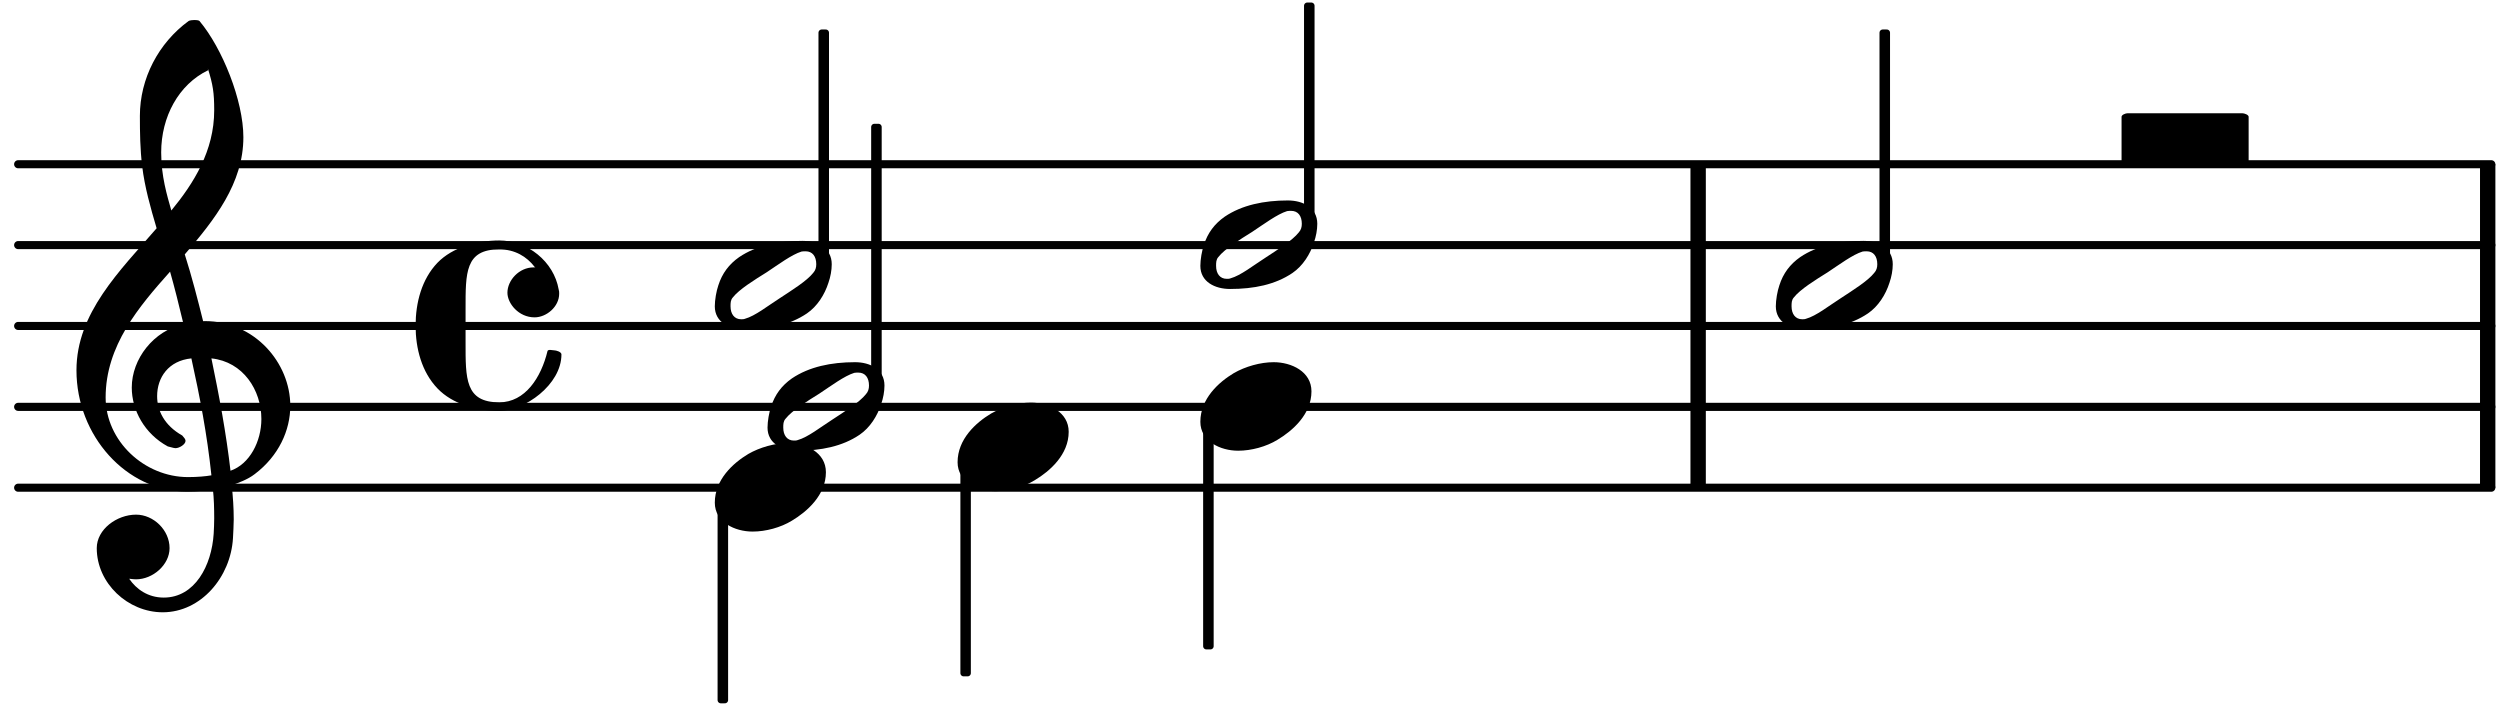 <?xml version="1.0" encoding="UTF-8"?>
<svg xmlns="http://www.w3.org/2000/svg" xmlns:xlink="http://www.w3.org/1999/xlink" width="154pt" height="44pt" viewBox="0 0 154 44" version="1.1">
<defs>
<g>
<symbol overflow="visible" id="glyph0-0">
<path style="stroke:none;" d="M 1 0 L 9.141 0 L 9.141 -10.656 L 0.812 -10.656 L 0.812 0 Z M 2.172 -1.016 L 2.172 -9.625 L 7.797 -9.625 L 7.797 -1.031 L 2.172 -1.031 Z M 2.172 -1.016 "/>
</symbol>
<symbol overflow="visible" id="glyph0-1">
<path style="stroke:none;" d="M 6.078 -1.312 C 6.078 -1.109 6.031 -0.938 5.891 -0.781 C 5.5 -0.281 4.562 0.297 3.828 0.781 C 3.094 1.25 2.312 1.875 1.688 2.047 C 1.609 2.078 1.531 2.078 1.453 2.078 C 1.031 2.078 0.797 1.75 0.797 1.281 C 0.797 1.078 0.797 0.891 0.938 0.734 C 1.328 0.234 2.266 -0.344 3.016 -0.812 C 3.75 -1.297 4.562 -1.906 5.172 -2.094 C 5.266 -2.109 5.344 -2.109 5.422 -2.109 C 5.844 -2.109 6.078 -1.797 6.078 -1.312 Z M 5.219 -2.75 C 3.75 -2.75 2.391 -2.469 1.328 -1.75 C 0.703 -1.312 0.281 -0.75 0.047 -0.016 C -0.078 0.344 -0.172 0.891 -0.172 1.281 C -0.172 2.266 0.734 2.703 1.656 2.703 C 3.125 2.703 4.438 2.438 5.5 1.719 C 6.141 1.281 6.594 0.562 6.828 -0.172 C 6.953 -0.531 7.031 -0.938 7.031 -1.312 C 7.031 -2.312 6.141 -2.75 5.219 -2.75 Z M 5.219 -2.75 "/>
</symbol>
<symbol overflow="visible" id="glyph0-2">
<path style="stroke:none;" d="M 7.266 0 C 7.391 0 7.656 -0.094 7.656 -0.219 L 7.656 -2.922 C 7.656 -3.047 7.391 -3.141 7.266 -3.141 L 0.203 -3.141 C 0.078 -3.141 -0.172 -3.047 -0.172 -2.922 L -0.172 -0.219 C -0.172 -0.094 0.078 0 0.203 0 Z M 7.266 0 "/>
</symbol>
<symbol overflow="visible" id="glyph0-3">
<path style="stroke:none;" d="M 7.156 -0.531 C 7.891 -0.531 8.672 -1.188 8.672 -1.984 C 8.672 -2.078 8.672 -2.156 8.641 -2.25 C 8.344 -3.969 6.719 -5.266 4.984 -5.266 C 3.625 -5.266 2.109 -4.859 1.172 -3.891 C 0.203 -2.875 -0.172 -1.438 -0.172 -0.016 C -0.172 1.391 0.203 2.828 1.172 3.844 C 2.109 4.828 3.625 5.234 4.984 5.234 C 6.531 5.234 8.812 3.625 8.812 1.75 C 8.812 1.594 8.484 1.5 8.359 1.5 C 8.266 1.5 7.984 1.422 7.953 1.547 C 7.562 3.172 6.578 4.703 4.984 4.703 C 2.875 4.703 2.906 3.25 2.906 1 L 2.906 -1.031 C 2.906 -3.281 2.875 -4.719 4.984 -4.719 C 5.938 -4.719 6.672 -4.281 7.172 -3.625 C 7.266 -3.609 7.172 -3.609 7.094 -3.609 C 6.203 -3.609 5.484 -2.812 5.484 -2.047 C 5.484 -1.391 6.172 -0.531 7.156 -0.531 Z M 7.156 -0.531 "/>
</symbol>
<symbol overflow="visible" id="glyph0-4">
<path style="stroke:none;" d="M 7.672 -5.234 C 7.328 -6.609 6.969 -8.016 6.531 -9.391 C 8.359 -11.516 10.141 -13.766 10.141 -16.609 C 10.141 -18.859 8.844 -22.094 7.438 -23.766 C 7.375 -23.828 7.188 -23.828 7.109 -23.828 C 7.047 -23.828 6.828 -23.812 6.766 -23.766 C 4.906 -22.406 3.766 -20.219 3.766 -17.922 C 3.766 -16.891 3.781 -15.859 3.906 -14.828 C 4.062 -13.531 4.422 -12.266 4.797 -11 C 2.516 -8.359 -0.141 -5.781 -0.141 -2.25 C -0.141 1.766 2.922 5.219 6.672 5.219 C 7.297 5.219 7.875 5.156 8.266 5.094 C 8.328 5.656 8.344 6.25 8.344 6.875 C 8.344 7.234 8.328 7.453 8.312 7.812 C 8.188 9.781 7.156 11.75 5.234 11.75 C 4.266 11.75 3.547 11.234 3.109 10.594 C 3.109 10.578 3.312 10.625 3.531 10.625 C 4.562 10.625 5.594 9.734 5.594 8.703 C 5.594 7.594 4.609 6.641 3.531 6.641 C 2.344 6.641 1.109 7.547 1.109 8.703 C 1.109 10.875 3.031 12.656 5.172 12.656 C 7.531 12.656 9.359 10.484 9.5 8.094 C 9.516 7.703 9.547 7.312 9.547 6.938 C 9.547 6.234 9.5 5.531 9.422 4.828 C 9.781 4.703 10.406 4.484 10.844 4.141 C 12.312 3.031 13.031 1.453 13.031 -0.062 C 13.031 -2.703 10.844 -5.281 7.75 -5.281 C 7.672 -5.281 7.562 -5.266 7.656 -5.266 Z M 9.359 4.031 C 9.078 1.578 8.641 -0.719 8.172 -2.984 C 10.125 -2.781 11.25 -1.031 11.25 0.75 C 11.25 2.125 10.531 3.531 9.344 3.938 Z M 1.656 -0.578 C 1.656 -3.766 3.703 -6.172 5.625 -8.328 C 5.875 -7.453 6.172 -6.281 6.453 -5.094 C 4.609 -4.688 3.266 -2.953 3.266 -1.188 C 3.266 0.203 4.047 1.656 5.484 2.438 C 5.844 2.531 5.891 2.547 5.953 2.547 C 6.203 2.547 6.578 2.312 6.578 2.094 C 6.578 1.984 6.469 1.875 6.375 1.766 C 5.266 1.141 4.828 0.219 4.828 -0.656 C 4.828 -1.812 5.531 -2.844 6.938 -2.984 C 7.453 -0.656 7.906 1.688 8.172 4.219 C 7.828 4.281 7.297 4.328 6.734 4.328 C 4.047 4.328 1.656 2.109 1.656 -0.578 Z M 7.953 -20.844 C 8.266 -19.844 8.344 -19.359 8.344 -18.266 C 8.344 -15.766 7.078 -13.766 5.703 -12.094 C 5.438 -13.031 5.078 -14.203 5.078 -15.672 C 5.078 -17.875 6.156 -19.859 7.969 -20.734 Z M 7.953 -20.844 "/>
</symbol>
<symbol overflow="visible" id="glyph0-5">
<path style="stroke:none;" d="M 4.344 -2.75 C 3.531 -2.75 2.594 -2.484 1.891 -2.078 C 0.953 -1.516 -0.172 -0.5 -0.172 0.922 C -0.172 2.125 1.062 2.703 2.156 2.703 C 2.969 2.703 3.891 2.453 4.578 2.031 C 5.516 1.469 6.672 0.453 6.672 -0.953 C 6.672 -2.172 5.438 -2.75 4.344 -2.75 Z M 4.344 -2.75 "/>
</symbol>
</g>
</defs>
<g id="surface1">
<path style="fill:none;stroke-width:8.302;stroke-linecap:round;stroke-linejoin:miter;stroke:rgb(0%,0%,0%);stroke-opacity:1;stroke-miterlimit:10;" d="M 18.62 232.617 L 2557.747 232.617 " transform="matrix(0.06,0,0,-0.06,0,44)"/>
<path style="fill:none;stroke-width:8.302;stroke-linecap:round;stroke-linejoin:miter;stroke:rgb(0%,0%,0%);stroke-opacity:1;stroke-miterlimit:10;" d="M 18.62 315.625 L 2557.747 315.625 " transform="matrix(0.06,0,0,-0.06,0,44)"/>
<path style="fill:none;stroke-width:8.302;stroke-linecap:round;stroke-linejoin:miter;stroke:rgb(0%,0%,0%);stroke-opacity:1;stroke-miterlimit:10;" d="M 18.62 398.698 L 2557.747 398.698 " transform="matrix(0.06,0,0,-0.06,0,44)"/>
<path style="fill:none;stroke-width:8.302;stroke-linecap:round;stroke-linejoin:miter;stroke:rgb(0%,0%,0%);stroke-opacity:1;stroke-miterlimit:10;" d="M 18.62 481.706 L 2557.747 481.706 " transform="matrix(0.06,0,0,-0.06,0,44)"/>
<path style="fill:none;stroke-width:8.302;stroke-linecap:round;stroke-linejoin:miter;stroke:rgb(0%,0%,0%);stroke-opacity:1;stroke-miterlimit:10;" d="M 18.62 564.714 L 2557.747 564.714 " transform="matrix(0.06,0,0,-0.06,0,44)"/>
<path style="fill:none;stroke-width:15.774;stroke-linecap:butt;stroke-linejoin:miter;stroke:rgb(0%,0%,0%);stroke-opacity:1;stroke-miterlimit:10;" d="M 1743.424 232.617 L 1743.424 564.714 " transform="matrix(0.06,0,0,-0.06,0,44)"/>
<path style="fill:none;stroke-width:15.774;stroke-linecap:butt;stroke-linejoin:miter;stroke:rgb(0%,0%,0%);stroke-opacity:1;stroke-miterlimit:10;" d="M 2554.036 232.617 L 2554.036 564.714 " transform="matrix(0.06,0,0,-0.06,0,44)"/>
<path style="fill:none;stroke-width:6.642;stroke-linecap:butt;stroke-linejoin:round;stroke:rgb(0%,0%,0%);stroke-opacity:1;stroke-miterlimit:10;" d="M 1932.943 464.974 L 1937.109 464.974 L 1937.109 699.74 L 1932.943 699.74 Z M 1932.943 464.974 " transform="matrix(0.06,0,0,-0.06,0,44)"/>
<path style=" stroke:none;fill-rule:nonzero;fill:rgb(0%,0%,0%);fill-opacity:1;" d="M 115.977 16.102 L 116.227 16.102 L 116.227 2.016 L 115.977 2.016 Z M 115.977 16.102 "/>
<g style="fill:rgb(0%,0%,0%);fill-opacity:1;">
  <use xlink:href="#glyph0-1" x="109.563" y="17.589"/>
</g>
<path style="fill:none;stroke-width:6.642;stroke-linecap:butt;stroke-linejoin:round;stroke:rgb(0%,0%,0%);stroke-opacity:1;stroke-miterlimit:10;" d="M 1238.542 69.922 L 1242.708 69.922 L 1242.708 296.875 L 1238.542 296.875 Z M 1238.542 69.922 " transform="matrix(0.06,0,0,-0.06,0,44)"/>
<path style=" stroke:none;fill-rule:nonzero;fill:rgb(0%,0%,0%);fill-opacity:1;" d="M 74.312 39.805 L 74.562 39.805 L 74.562 26.188 L 74.312 26.188 Z M 74.312 39.805 "/>
<g style="fill:rgb(0%,0%,0%);fill-opacity:1;">
  <use xlink:href="#glyph0-2" x="130.86" y="10.117"/>
</g>
<path style="fill:none;stroke-width:6.642;stroke-linecap:butt;stroke-linejoin:round;stroke:rgb(0%,0%,0%);stroke-opacity:1;stroke-miterlimit:10;" d="M 843.62 464.974 L 847.786 464.974 L 847.786 699.74 L 843.62 699.74 Z M 843.62 464.974 " transform="matrix(0.06,0,0,-0.06,0,44)"/>
<path style=" stroke:none;fill-rule:nonzero;fill:rgb(0%,0%,0%);fill-opacity:1;" d="M 50.617 16.102 L 50.863 16.102 L 50.863 2.016 L 50.617 2.016 Z M 50.617 16.102 "/>
<path style="fill:none;stroke-width:6.642;stroke-linecap:butt;stroke-linejoin:round;stroke:rgb(0%,0%,0%);stroke-opacity:1;stroke-miterlimit:10;" d="M 1342.122 506.51 L 1346.289 506.51 L 1346.289 727.409 L 1342.122 727.409 Z M 1342.122 506.51 " transform="matrix(0.06,0,0,-0.06,0,44)"/>
<path style=" stroke:none;fill-rule:nonzero;fill:rgb(0%,0%,0%);fill-opacity:1;" d="M 80.527 13.609 L 80.777 13.609 L 80.777 0.355 L 80.527 0.355 Z M 80.527 13.609 "/>
<path style="fill:none;stroke-width:6.642;stroke-linecap:butt;stroke-linejoin:round;stroke:rgb(0%,0%,0%);stroke-opacity:1;stroke-miterlimit:10;" d="M 740.039 14.583 L 744.206 14.583 L 744.206 213.867 L 740.039 213.867 Z M 740.039 14.583 " transform="matrix(0.06,0,0,-0.06,0,44)"/>
<path style=" stroke:none;fill-rule:nonzero;fill:rgb(0%,0%,0%);fill-opacity:1;" d="M 44.402 43.129 L 44.652 43.129 L 44.652 31.168 L 44.402 31.168 Z M 44.402 43.129 "/>
<path style="fill:none;stroke-width:6.642;stroke-linecap:butt;stroke-linejoin:round;stroke:rgb(0%,0%,0%);stroke-opacity:1;stroke-miterlimit:10;" d="M 897.721 340.495 L 901.888 340.495 L 901.888 602.93 L 897.721 602.93 Z M 897.721 340.495 " transform="matrix(0.06,0,0,-0.06,0,44)"/>
<path style=" stroke:none;fill-rule:nonzero;fill:rgb(0%,0%,0%);fill-opacity:1;" d="M 53.863 23.57 L 54.113 23.57 L 54.113 7.824 L 53.863 7.824 Z M 53.863 23.57 "/>
<g style="fill:rgb(0%,0%,0%);fill-opacity:1;">
  <use xlink:href="#glyph0-3" x="25.773" y="20.08"/>
</g>
<g style="fill:rgb(0%,0%,0%);fill-opacity:1;">
  <use xlink:href="#glyph0-4" x="4.851" y="25.061"/>
</g>
<g style="fill:rgb(0%,0%,0%);fill-opacity:1;">
  <use xlink:href="#glyph0-1" x="47.452" y="25.061"/>
</g>
<g style="fill:rgb(0%,0%,0%);fill-opacity:1;">
  <use xlink:href="#glyph0-5" x="44.204" y="30.042"/>
</g>
<g style="fill:rgb(0%,0%,0%);fill-opacity:1;">
  <use xlink:href="#glyph0-1" x="44.204" y="17.589"/>
</g>
<g style="fill:rgb(0%,0%,0%);fill-opacity:1;">
  <use xlink:href="#glyph0-5" x="74.114" y="25.061"/>
</g>
<g style="fill:rgb(0%,0%,0%);fill-opacity:1;">
  <use xlink:href="#glyph0-1" x="74.114" y="15.098"/>
</g>
<path style="fill:none;stroke-width:6.642;stroke-linecap:butt;stroke-linejoin:round;stroke:rgb(0%,0%,0%);stroke-opacity:1;stroke-miterlimit:10;" d="M 989.323 42.253 L 993.424 42.253 L 993.424 255.339 L 989.323 255.339 Z M 989.323 42.253 " transform="matrix(0.06,0,0,-0.06,0,44)"/>
<path style=" stroke:none;fill-rule:nonzero;fill:rgb(0%,0%,0%);fill-opacity:1;" d="M 59.359 41.465 L 59.605 41.465 L 59.605 28.68 L 59.359 28.68 Z M 59.359 41.465 "/>
<g style="fill:rgb(0%,0%,0%);fill-opacity:1;">
  <use xlink:href="#glyph0-5" x="59.159" y="27.552"/>
</g>
</g>
</svg>
